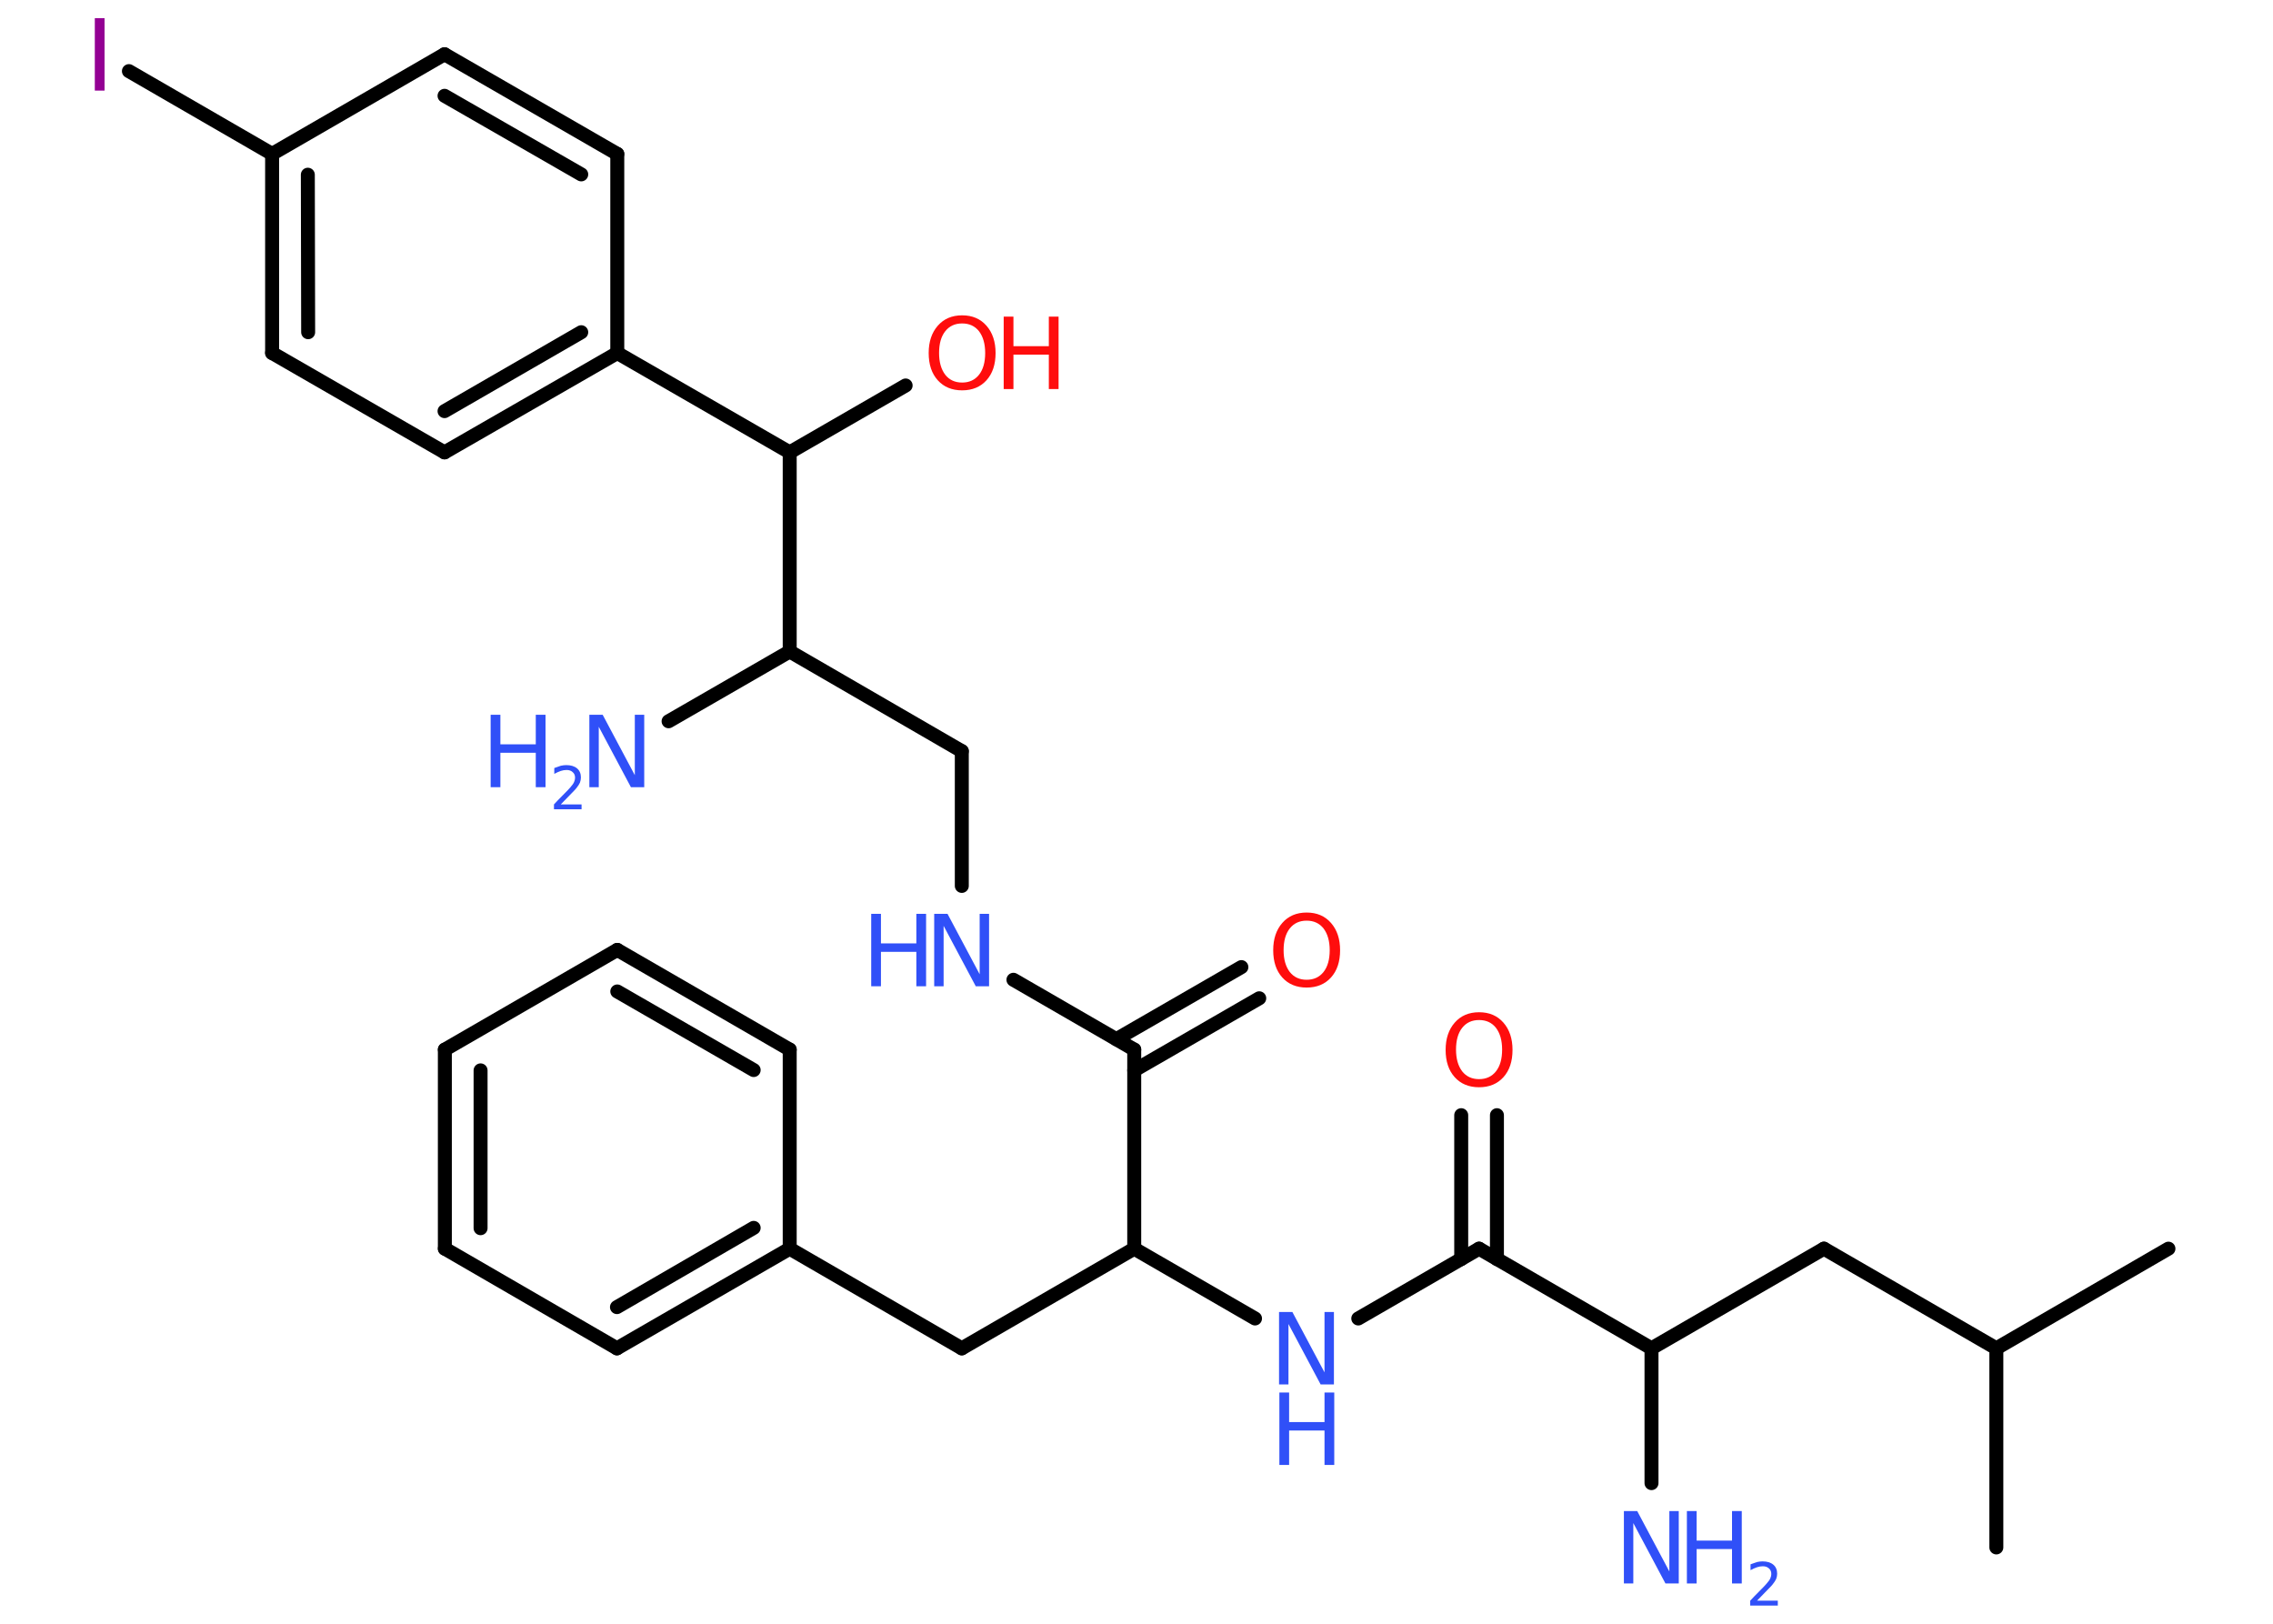 <?xml version='1.0' encoding='UTF-8'?>
<!DOCTYPE svg PUBLIC "-//W3C//DTD SVG 1.1//EN" "http://www.w3.org/Graphics/SVG/1.1/DTD/svg11.dtd">
<svg version='1.2' xmlns='http://www.w3.org/2000/svg' xmlns:xlink='http://www.w3.org/1999/xlink' width='70.0mm' height='50.0mm' viewBox='0 0 70.0 50.0'>
  <desc>Generated by the Chemistry Development Kit (http://github.com/cdk)</desc>
  <g stroke-linecap='round' stroke-linejoin='round' stroke='#000000' stroke-width='.43' fill='#3050F8'>
    <rect x='.0' y='.0' width='70.0' height='50.0' fill='#FFFFFF' stroke='none'/>
    <g id='mol1' class='mol'>
      <line id='mol1bnd1' class='bond' x1='66.78' y1='38.45' x2='61.48' y2='41.52'/>
      <line id='mol1bnd2' class='bond' x1='61.48' y1='41.52' x2='61.48' y2='47.65'/>
      <line id='mol1bnd3' class='bond' x1='61.48' y1='41.52' x2='56.17' y2='38.45'/>
      <line id='mol1bnd4' class='bond' x1='56.17' y1='38.45' x2='50.86' y2='41.52'/>
      <line id='mol1bnd5' class='bond' x1='50.86' y1='41.52' x2='50.86' y2='45.67'/>
      <line id='mol1bnd6' class='bond' x1='50.86' y1='41.52' x2='45.55' y2='38.45'/>
      <g id='mol1bnd7' class='bond'>
        <line x1='45.0' y1='38.77' x2='45.0' y2='34.34'/>
        <line x1='46.1' y1='38.77' x2='46.1' y2='34.34'/>
      </g>
      <line id='mol1bnd8' class='bond' x1='45.55' y1='38.45' x2='41.83' y2='40.6'/>
      <line id='mol1bnd9' class='bond' x1='38.65' y1='40.6' x2='34.93' y2='38.45'/>
      <line id='mol1bnd10' class='bond' x1='34.93' y1='38.45' x2='29.62' y2='41.52'/>
      <line id='mol1bnd11' class='bond' x1='29.62' y1='41.52' x2='24.32' y2='38.45'/>
      <g id='mol1bnd12' class='bond'>
        <line x1='19.0' y1='41.52' x2='24.32' y2='38.45'/>
        <line x1='19.0' y1='40.25' x2='23.21' y2='37.81'/>
      </g>
      <line id='mol1bnd13' class='bond' x1='19.0' y1='41.52' x2='13.7' y2='38.45'/>
      <g id='mol1bnd14' class='bond'>
        <line x1='13.7' y1='32.32' x2='13.7' y2='38.45'/>
        <line x1='14.8' y1='32.96' x2='14.8' y2='37.82'/>
      </g>
      <line id='mol1bnd15' class='bond' x1='13.7' y1='32.32' x2='19.01' y2='29.25'/>
      <g id='mol1bnd16' class='bond'>
        <line x1='24.32' y1='32.32' x2='19.01' y2='29.25'/>
        <line x1='23.21' y1='32.95' x2='19.01' y2='30.53'/>
      </g>
      <line id='mol1bnd17' class='bond' x1='24.32' y1='38.45' x2='24.32' y2='32.32'/>
      <line id='mol1bnd18' class='bond' x1='34.93' y1='38.45' x2='34.93' y2='32.32'/>
      <g id='mol1bnd19' class='bond'>
        <line x1='34.38' y1='32.0' x2='38.23' y2='29.78'/>
        <line x1='34.93' y1='32.96' x2='38.78' y2='30.74'/>
      </g>
      <line id='mol1bnd20' class='bond' x1='34.93' y1='32.32' x2='31.21' y2='30.17'/>
      <line id='mol1bnd21' class='bond' x1='29.62' y1='27.28' x2='29.62' y2='23.13'/>
      <line id='mol1bnd22' class='bond' x1='29.62' y1='23.13' x2='24.32' y2='20.06'/>
      <line id='mol1bnd23' class='bond' x1='24.32' y1='20.06' x2='20.59' y2='22.21'/>
      <line id='mol1bnd24' class='bond' x1='24.32' y1='20.06' x2='24.32' y2='13.93'/>
      <line id='mol1bnd25' class='bond' x1='24.32' y1='13.93' x2='27.89' y2='11.87'/>
      <line id='mol1bnd26' class='bond' x1='24.32' y1='13.93' x2='19.01' y2='10.87'/>
      <g id='mol1bnd27' class='bond'>
        <line x1='13.69' y1='13.93' x2='19.01' y2='10.87'/>
        <line x1='13.69' y1='12.66' x2='17.9' y2='10.23'/>
      </g>
      <line id='mol1bnd28' class='bond' x1='13.69' y1='13.93' x2='8.38' y2='10.87'/>
      <g id='mol1bnd29' class='bond'>
        <line x1='8.38' y1='4.74' x2='8.38' y2='10.87'/>
        <line x1='9.48' y1='5.38' x2='9.49' y2='10.23'/>
      </g>
      <line id='mol1bnd30' class='bond' x1='8.38' y1='4.74' x2='3.97' y2='2.19'/>
      <line id='mol1bnd31' class='bond' x1='8.38' y1='4.74' x2='13.69' y2='1.67'/>
      <g id='mol1bnd32' class='bond'>
        <line x1='19.01' y1='4.74' x2='13.69' y2='1.67'/>
        <line x1='17.9' y1='5.37' x2='13.69' y2='2.95'/>
      </g>
      <line id='mol1bnd33' class='bond' x1='19.01' y1='10.87' x2='19.01' y2='4.74'/>
      <g id='mol1atm6' class='atom'>
        <path d='M50.02 46.53h.4l.99 1.86v-1.86h.29v2.23h-.41l-.99 -1.86v1.86h-.29v-2.23z' stroke='none'/>
        <path d='M51.95 46.53h.3v.91h1.09v-.91h.3v2.23h-.3v-1.06h-1.09v1.06h-.3v-2.23z' stroke='none'/>
        <path d='M54.12 49.29h.63v.15h-.85v-.15q.1 -.11 .28 -.29q.18 -.18 .22 -.23q.09 -.1 .12 -.17q.03 -.07 .03 -.13q.0 -.11 -.07 -.17q-.07 -.07 -.19 -.07q-.09 .0 -.18 .03q-.09 .03 -.2 .09v-.18q.11 -.04 .2 -.07q.09 -.02 .17 -.02q.21 .0 .33 .1q.12 .1 .12 .28q.0 .08 -.03 .16q-.03 .07 -.11 .17q-.02 .03 -.14 .15q-.12 .12 -.34 .35z' stroke='none'/>
      </g>
      <path id='mol1atm8' class='atom' d='M45.55 31.41q-.33 .0 -.52 .24q-.19 .24 -.19 .67q.0 .42 .19 .67q.19 .24 .52 .24q.33 .0 .52 -.24q.19 -.24 .19 -.67q.0 -.42 -.19 -.67q-.19 -.24 -.52 -.24zM45.55 31.17q.47 .0 .75 .32q.28 .32 .28 .84q.0 .53 -.28 .84q-.28 .31 -.75 .31q-.47 .0 -.75 -.31q-.28 -.31 -.28 -.84q.0 -.52 .28 -.84q.28 -.32 .75 -.32z' stroke='none' fill='#FF0D0D'/>
      <g id='mol1atm9' class='atom'>
        <path d='M39.4 40.4h.4l.99 1.86v-1.86h.29v2.23h-.41l-.99 -1.86v1.86h-.29v-2.23z' stroke='none'/>
        <path d='M39.4 42.88h.3v.91h1.09v-.91h.3v2.23h-.3v-1.06h-1.09v1.06h-.3v-2.23z' stroke='none'/>
      </g>
      <path id='mol1atm19' class='atom' d='M40.24 28.35q-.33 .0 -.52 .24q-.19 .24 -.19 .67q.0 .42 .19 .67q.19 .24 .52 .24q.33 .0 .52 -.24q.19 -.24 .19 -.67q.0 -.42 -.19 -.67q-.19 -.24 -.52 -.24zM40.24 28.1q.47 .0 .75 .32q.28 .32 .28 .84q.0 .53 -.28 .84q-.28 .31 -.75 .31q-.47 .0 -.75 -.31q-.28 -.31 -.28 -.84q.0 -.52 .28 -.84q.28 -.32 .75 -.32z' stroke='none' fill='#FF0D0D'/>
      <g id='mol1atm20' class='atom'>
        <path d='M28.78 28.14h.4l.99 1.86v-1.86h.29v2.23h-.41l-.99 -1.86v1.86h-.29v-2.23z' stroke='none'/>
        <path d='M26.83 28.14h.3v.91h1.09v-.91h.3v2.23h-.3v-1.06h-1.09v1.06h-.3v-2.23z' stroke='none'/>
      </g>
      <g id='mol1atm23' class='atom'>
        <path d='M18.16 22.01h.4l.99 1.86v-1.86h.29v2.23h-.41l-.99 -1.86v1.86h-.29v-2.23z' stroke='none'/>
        <path d='M15.11 22.01h.3v.91h1.09v-.91h.3v2.23h-.3v-1.06h-1.09v1.06h-.3v-2.23z' stroke='none'/>
        <path d='M17.28 24.77h.63v.15h-.85v-.15q.1 -.11 .28 -.29q.18 -.18 .22 -.23q.09 -.1 .12 -.17q.03 -.07 .03 -.13q.0 -.11 -.07 -.17q-.07 -.07 -.19 -.07q-.09 .0 -.18 .03q-.09 .03 -.2 .09v-.18q.11 -.04 .2 -.07q.09 -.02 .17 -.02q.21 .0 .33 .1q.12 .1 .12 .28q.0 .08 -.03 .16q-.03 .07 -.11 .17q-.02 .03 -.14 .15q-.12 .12 -.34 .35z' stroke='none'/>
      </g>
      <g id='mol1atm25' class='atom'>
        <path d='M29.63 9.96q-.33 .0 -.52 .24q-.19 .24 -.19 .67q.0 .42 .19 .67q.19 .24 .52 .24q.33 .0 .52 -.24q.19 -.24 .19 -.67q.0 -.42 -.19 -.67q-.19 -.24 -.52 -.24zM29.63 9.71q.47 .0 .75 .32q.28 .32 .28 .84q.0 .53 -.28 .84q-.28 .31 -.75 .31q-.47 .0 -.75 -.31q-.28 -.31 -.28 -.84q.0 -.52 .28 -.84q.28 -.32 .75 -.32z' stroke='none' fill='#FF0D0D'/>
        <path d='M30.91 9.75h.3v.91h1.09v-.91h.3v2.23h-.3v-1.06h-1.09v1.06h-.3v-2.23z' stroke='none' fill='#FF0D0D'/>
      </g>
      <path id='mol1atm30' class='atom' d='M2.92 .56h.3v2.23h-.3v-2.23z' stroke='none' fill='#940094'/>
    </g>
  </g>
</svg>
